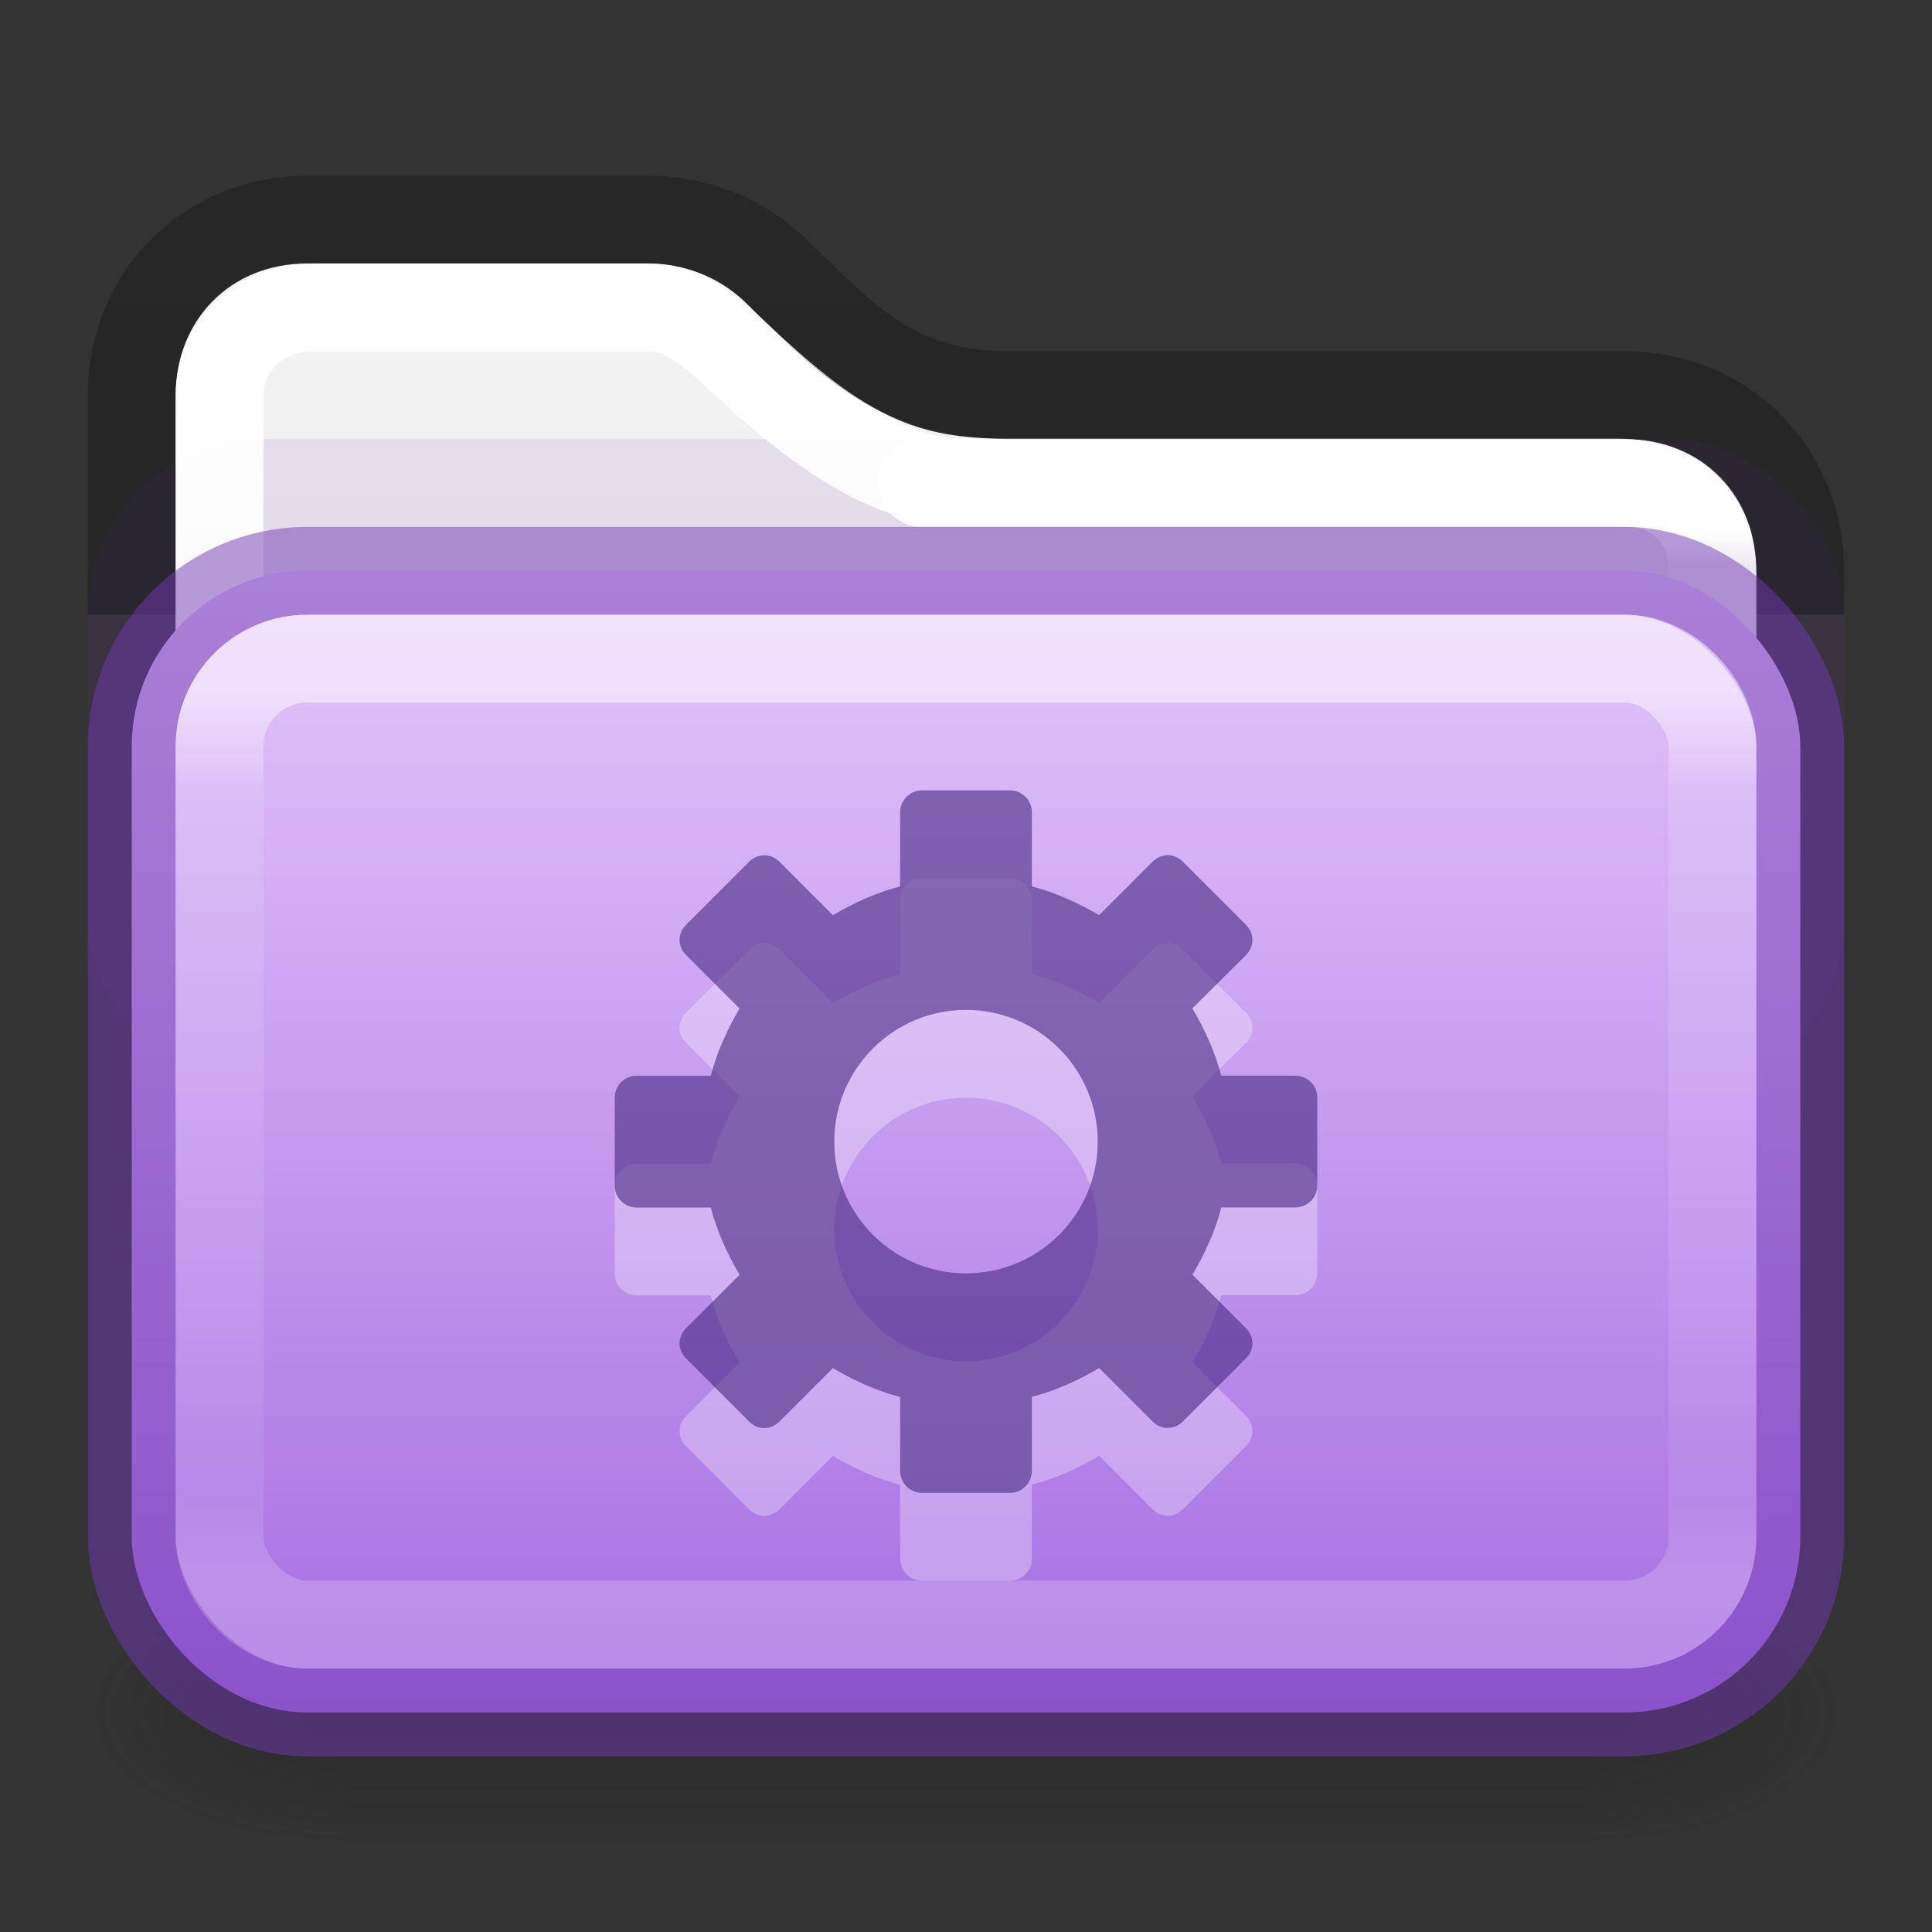 <?xml version="1.0" encoding="UTF-8" standalone="no"?>
<svg
   id="svg4157"
   height="22"
   width="22"
   version="1.1"
   xml:space="preserve"
   sodipodi:docname="folder-saved-search.svg"
   inkscape:version="1.2.2 (b0a8486541, 2022-12-01)"
   xmlns:inkscape="http://www.inkscape.org/namespaces/inkscape"
   xmlns:sodipodi="http://sodipodi.sourceforge.net/DTD/sodipodi-0.dtd"
   xmlns:xlink="http://www.w3.org/1999/xlink"
   xmlns="http://www.w3.org/2000/svg"
   xmlns:svg="http://www.w3.org/2000/svg"
   xmlns:rdf="http://www.w3.org/1999/02/22-rdf-syntax-ns#"
   xmlns:cc="http://creativecommons.org/ns#"
   xmlns:dc="http://purl.org/dc/elements/1.1/"><rect width="100%" height="100%" fill="#333333" stroke="none"/><sodipodi:namedview
     id="namedview560"
     pagecolor="#ffffff"
     bordercolor="#000000"
     borderopacity="0.25"
     inkscape:showpageshadow="2"
     inkscape:pageopacity="0.0"
     inkscape:pagecheckerboard="0"
     inkscape:deskcolor="#d1d1d1"
     showgrid="false"
     inkscape:zoom="32"
     inkscape:cx="7.859375"
     inkscape:cy="13.171875"
     inkscape:window-width="1609"
     inkscape:window-height="944"
     inkscape:window-x="707"
     inkscape:window-y="299"
     inkscape:window-maximized="0"
     inkscape:current-layer="svg4157"
     showguides="true"
     inkscape:lockguides="true" /><defs
     id="defs4159"><linearGradient
       gradientTransform="matrix(0.459,0,0,0.459,0.973,0.973)"
       gradientUnits="userSpaceOnUse"
       xlink:href="#linearGradient4095"
       id="linearGradient3233"
       y2="41.356"
       x2="11.728"
       y1="6.619"
       x1="11.728" /><linearGradient
       id="linearGradient4095"><stop
         offset="0"
         style="stop-color:#ffffff;stop-opacity:1"
         id="stop4097" /><stop
         offset="0.962"
         style="stop-color:#ffffff;stop-opacity:0.157"
         id="stop4102" /><stop
         offset="1"
         style="stop-color:#ffffff;stop-opacity:0.392"
         id="stop4104" /></linearGradient><linearGradient
       id="linearGradient3688-166-749-9"><stop
         offset="0"
         style="stop-color:#181818;stop-opacity:1"
         id="stop2883-2" /><stop
         offset="1"
         style="stop-color:#181818;stop-opacity:0"
         id="stop2885-2" /></linearGradient><linearGradient
       gradientUnits="userSpaceOnUse"
       xlink:href="#linearGradient3702-501-757-1"
       id="linearGradient3086-8"
       y2="39.999"
       x2="25.058"
       y1="47.028"
       x1="25.058"
       gradientTransform="matrix(0.508,0,0,0.429,-1.181,0.857)" /><linearGradient
       id="linearGradient3702-501-757-1"><stop
         offset="0"
         style="stop-color:#181818;stop-opacity:0"
         id="stop2895-2" /><stop
         offset="0.5"
         style="stop-color:#181818;stop-opacity:1"
         id="stop2897-89" /><stop
         offset="1"
         style="stop-color:#181818;stop-opacity:0"
         id="stop2899-36" /></linearGradient><linearGradient
       id="linearGradient3600-9-51"><stop
         offset="0"
         style="stop-color:#f4f4f4;stop-opacity:1"
         id="stop3602-0-0" /><stop
         offset="1"
         style="stop-color:#dbdbdb;stop-opacity:1"
         id="stop3604-9-04" /></linearGradient><linearGradient
       id="linearGradient3104-6"><stop
         offset="0"
         style="stop-color:#000000;stop-opacity:0.318"
         id="stop3106-3" /><stop
         offset="1"
         style="stop-color:#000000;stop-opacity:0.24"
         id="stop3108-9" /></linearGradient><linearGradient
       xlink:href="#linearGradient3104-6"
       id="linearGradient1271"
       gradientUnits="userSpaceOnUse"
       gradientTransform="matrix(0.807,0,0,0.895,-41.857,-23.834)"
       x1="70.386"
       y1="51.425"
       x2="70.386"
       y2="29.002" /><linearGradient
       xlink:href="#linearGradient3600-9-51"
       id="linearGradient1338"
       gradientUnits="userSpaceOnUse"
       gradientTransform="matrix(0.46,0,0,0.443,-22.023,0.871)"
       x1="74.839"
       y1="4.536"
       x2="74.839"
       y2="49.779" /><linearGradient
       gradientTransform="matrix(0.459,0,0,0.297,-0.027,5.865)"
       gradientUnits="userSpaceOnUse"
       xlink:href="#linearGradient4095-2"
       id="linearGradient3233-1"
       y2="40.802"
       x2="24"
       y1="7.187"
       x1="24" /><linearGradient
       id="linearGradient4095-2"><stop
         offset="0"
         style="stop-color:#ffffff;stop-opacity:1"
         id="stop4097-7" /><stop
         offset="0.1"
         style="stop-color:#ffffff;stop-opacity:0.235"
         id="stop4100-0" /><stop
         offset="0.901"
         style="stop-color:#ffffff;stop-opacity:0.157"
         id="stop4102-9" /><stop
         offset="1"
         style="stop-color:#ffffff;stop-opacity:0.392"
         id="stop4104-3" /></linearGradient><linearGradient
       gradientTransform="matrix(0.459,0,0,0.459,0.973,0.973)"
       gradientUnits="userSpaceOnUse"
       xlink:href="#linearGradient4095-7"
       id="linearGradient3233-4"
       y2="43.522"
       x2="35.482"
       y1="11.025"
       x1="35.482" /><linearGradient
       id="linearGradient4095-7"><stop
         offset="0"
         style="stop-color:#ffffff;stop-opacity:1"
         id="stop4097-6" /><stop
         offset="0.032"
         style="stop-color:#ffffff;stop-opacity:0.235"
         id="stop4100" /><stop
         offset="0.962"
         style="stop-color:#ffffff;stop-opacity:0.157"
         id="stop4102-5" /><stop
         offset="1"
         style="stop-color:#ffffff;stop-opacity:0.392"
         id="stop4104-6" /></linearGradient><radialGradient
       gradientTransform="matrix(1.16,0,0,0.6,12.309,-6.6)"
       gradientUnits="userSpaceOnUse"
       xlink:href="#linearGradient3688-166-749-9"
       id="radialGradient3082-6-3-3"
       fy="43.5"
       fx="4.993"
       r="2.5"
       cy="43.5"
       cx="4.993" /><radialGradient
       gradientTransform="matrix(1.16,0,0,0.6,-9.691,-45.6)"
       gradientUnits="userSpaceOnUse"
       xlink:href="#linearGradient3688-166-749-9"
       id="radialGradient3084-4-5-5"
       fy="43.5"
       fx="4.993"
       r="2.5"
       cy="43.5"
       cx="4.993" /><linearGradient
       y2="109.425"
       x2="5.456"
       y1="79.02"
       x1="5.456"
       gradientTransform="matrix(0.504,0,0,0.428,5.786,-27.285)"
       gradientUnits="userSpaceOnUse"
       id="linearGradient982-3"
       xlink:href="#linearGradient4632-0-6-4-4-4-6" /><linearGradient
       id="linearGradient4632-0-6-4-4-4-6"><stop
         id="stop4634-4-4-7-4-7"
         style="stop-color:#e4c6fa;stop-opacity:1"
         offset="0" /><stop
         id="stop4636-3-1-5-9-5"
         style="stop-color:#a56de2;stop-opacity:1"
         offset="1" /></linearGradient></defs><rect
     width="2.895"
     height="3"
     x="18.105"
     y="18"
     id="rect2801-6"
     style="opacity:0.3;fill:url(#radialGradient3082-6-3-3);fill-opacity:1;stroke:none;stroke-width:0.498" /><rect
     width="2.895"
     height="3"
     x="-3.895"
     y="-21"
     transform="scale(-1)"
     id="rect3696-20"
     style="opacity:0.3;fill:url(#radialGradient3084-4-5-5);fill-opacity:1;stroke:none;stroke-width:0.498" /><rect
     width="14.211"
     height="3"
     x="3.895"
     y="18"
     id="rect3700-5"
     style="opacity:0.3;fill:url(#linearGradient3086-8);fill-opacity:1;stroke:none;stroke-width:0.498" /><path
     id="rect5505-21-3-8-5-2-9-1-7-8-0-6-6-3-1-4"
     style="color:#000000;font-variation-settings:normal;display:inline;overflow:visible;visibility:visible;opacity:1;vector-effect:none;fill:url(#linearGradient1338);fill-opacity:1;fill-rule:nonzero;stroke:none;stroke-width:1;stroke-linecap:butt;stroke-linejoin:miter;stroke-miterlimit:4;stroke-dasharray:none;stroke-dashoffset:0;stroke-opacity:1;-inkscape-stroke:none;marker:none;enable-background:accumulate;stop-color:#000000;stop-opacity:1"
     sodipodi:nodetypes="ssccssccss"
     d="M 3.5,3 C 2.608,3 2,3.655 2,4.5 V 8 H 20 v -1.484 c 0,-0.845 -0.687,-1.521 -1.579,-1.521 h -6.922 c -1.045,0 -1.65,-0.192 -3.029,-1.57 C 8.188,3.162 7.807,3 7.376,3 Z" /><rect
     style="opacity:0.1;fill:#7239b3;fill-opacity:1;fill-rule:evenodd;stroke:none;stroke-width:1;stroke-linecap:round;stroke-linejoin:round;paint-order:markers fill stroke;stop-color:#000000"
     id="rect13067"
     width="20"
     height="7.5"
     x="1"
     y="5"
     rx="2"
     ry="2" /><path
     id="rect5505-21-3-8-5-2-9-1-7-8-0-6-6-3-1-0"
     style="color:#000000;font-variation-settings:normal;display:inline;overflow:visible;visibility:visible;opacity:1;vector-effect:none;fill:none;fill-opacity:1;fill-rule:nonzero;stroke:url(#linearGradient3233);stroke-width:1;stroke-linecap:round;stroke-linejoin:round;stroke-miterlimit:4;stroke-dasharray:none;stroke-dashoffset:0;stroke-opacity:1;-inkscape-stroke:none;marker:none;enable-background:accumulate;stop-color:#000000;stop-opacity:1"
     d="M 11,5.494 C 10.103,5.51 9.222,4.831 8.402,4.058 7.931,3.613 7.675,3.5 7.374,3.5 H 3.572 c -0.627,0 -1.072,0.45 -1.072,1.014 V 9.5"
     sodipodi:nodetypes="ccsssc" /><path
     id="rect5505-21-3-8-5-2-9-1-7-8-0-6-6-3-1-0-9"
     style="color:#000000;font-variation-settings:normal;display:inline;overflow:visible;visibility:visible;vector-effect:none;fill:none;fill-opacity:1;fill-rule:nonzero;stroke:url(#linearGradient3233-4);stroke-width:1;stroke-linecap:round;stroke-linejoin:round;stroke-miterlimit:4;stroke-dasharray:none;stroke-dashoffset:0;stroke-opacity:1;-inkscape-stroke:none;marker:none;enable-background:accumulate;stop-color:#000000"
     d="m 19.5,9.5 v -3 c 0,-0.564 -0.373,-1 -1,-1 h -8"
     sodipodi:nodetypes="cssc" /><path
     id="rect5505-21-3-8-5-2-9-1-7-8-0-6-6-3-1"
     style="color:#000000;font-variation-settings:normal;display:inline;overflow:visible;visibility:visible;opacity:1;fill:none;fill-opacity:1;fill-rule:nonzero;stroke:url(#linearGradient1271);stroke-width:1;stroke-linecap:butt;stroke-linejoin:round;stroke-miterlimit:4;stroke-dasharray:none;stroke-dashoffset:0;stroke-opacity:1;marker:none;enable-background:accumulate;stop-color:#000000;stop-opacity:1"
     d="M 20.5,7 V 6.5 c 0,-1.116 -0.852,-2 -2,-2 H 11.5 C 10.138,4.5 9.583,3.797 8.803,3.054 8.431,2.71 7.928,2.5 7.372,2.5 H 3.5 C 2.352,2.5 1.5,3.384 1.5,4.5 v 2.5"
     sodipodi:nodetypes="cssccsssc" /><rect
     width="19"
     height="13"
     rx="2"
     ry="2"
     x="1.5"
     y="6.5"
     id="rect5505-21-8-1-6"
     style="color:#000000;font-variation-settings:normal;display:inline;overflow:visible;visibility:visible;opacity:1;vector-effect:none;fill:url(#linearGradient982-3);fill-opacity:1;stroke:#7239b3;stroke-width:1;stroke-linecap:butt;stroke-linejoin:miter;stroke-miterlimit:4;stroke-dasharray:none;stroke-dashoffset:0;stroke-opacity:0.498;-inkscape-stroke:none;marker:none;enable-background:accumulate;stop-color:#000000;stop-opacity:1" /><rect
     width="17"
     height="11"
     x="2.5"
     y="7.5"
     id="rect6741-9-0"
     style="opacity:0.5;fill:none;stroke:url(#linearGradient3233-1);stroke-width:1;stroke-linecap:round;stroke-linejoin:round;stroke-miterlimit:4;stroke-dasharray:none;stroke-dashoffset:0;stroke-opacity:1"
     rx="1"
     ry="1" /><path
     style="color:#000000;display:inline;overflow:visible;visibility:visible;opacity:0.3;fill:#ffffff;fill-opacity:1;fill-rule:nonzero;stroke:none;stroke-width:1.7;marker:none;enable-background:accumulate"
     id="path3575-5-8-4-7-0-8-5"
     d="m 10.5,10 c -0.139,0 -0.25,0.112 -0.25,0.25 v 0.844 c -0.274,0.07 -0.527,0.188 -0.766,0.328 L 8.875,10.812 c -0.098,-0.098 -0.246,-0.098 -0.344,0 L 7.812,11.531 c -0.098,0.098 -0.098,0.246 0,0.344 l 0.609,0.609 C 8.282,12.722 8.164,12.976 8.094,13.25 H 7.25 C 7.112,13.25 7,13.361 7,13.5 v 1 c 0,0.139 0.112,0.25 0.25,0.25 h 0.844 c 0.07,0.274 0.188,0.528 0.328,0.766 L 7.812,16.125 c -0.098,0.098 -0.098,0.246 0,0.344 l 0.719,0.719 c 0.098,0.098 0.246,0.098 0.344,0 l 0.609,-0.609 c 0.238,0.14 0.491,0.258 0.766,0.328 V 17.75 c 0,0.139 0.112,0.25 0.25,0.25 h 1 c 0.139,0 0.25,-0.112 0.25,-0.25 v -0.844 c 0.274,-0.07 0.527,-0.188 0.766,-0.328 l 0.609,0.609 c 0.098,0.098 0.246,0.098 0.344,0 l 0.719,-0.719 c 0.098,-0.098 0.098,-0.246 0,-0.344 l -0.609,-0.609 c 0.14,-0.238 0.258,-0.491 0.328,-0.766 H 14.75 c 0.139,0 0.25,-0.112 0.25,-0.25 v -1 c 0,-0.139 -0.112,-0.25 -0.25,-0.25 h -0.844 c -0.07,-0.274 -0.188,-0.528 -0.328,-0.766 L 14.188,11.875 c 0.098,-0.098 0.098,-0.246 0,-0.344 L 13.469,10.812 c -0.098,-0.098 -0.246,-0.098 -0.344,0 l -0.609,0.609 C 12.277,11.282 12.024,11.164 11.75,11.094 V 10.25 C 11.75,10.111 11.639,10 11.5,10 Z m 0.5,2.5 c 0.828,0 1.5,0.672 1.5,1.5 0,0.828 -0.672,1.5 -1.5,1.5 -0.828,0 -1.5,-0.672 -1.5,-1.5 0,-0.828 0.672,-1.5 1.5,-1.5 z" /><path
     style="color:#000000;display:inline;overflow:visible;visibility:visible;fill:#452981;fill-opacity:0.6;fill-rule:nonzero;stroke:none;stroke-width:1.7;marker:none;enable-background:accumulate"
     id="path3575-5-8-4-7-0-1"
     d="m 10.5,9 c -0.139,0 -0.25,0.112 -0.25,0.25 v 0.844 c -0.274,0.07 -0.527,0.188 -0.766,0.328 L 8.875,9.812 C 8.777,9.715 8.629,9.715 8.531,9.812 L 7.812,10.531 c -0.098,0.098 -0.098,0.246 0,0.344 l 0.609,0.609 C 8.282,11.722 8.164,11.976 8.094,12.25 H 7.25 C 7.112,12.25 7,12.361 7,12.5 v 1 c 0,0.139 0.112,0.25 0.25,0.25 h 0.844 c 0.07,0.274 0.188,0.528 0.328,0.766 L 7.812,15.125 c -0.098,0.098 -0.098,0.246 0,0.344 l 0.719,0.719 c 0.098,0.098 0.246,0.098 0.344,0 l 0.609,-0.609 c 0.238,0.14 0.491,0.258 0.766,0.328 V 16.75 c 0,0.139 0.112,0.25 0.25,0.25 h 1 c 0.139,0 0.25,-0.112 0.25,-0.25 v -0.844 c 0.274,-0.07 0.527,-0.188 0.766,-0.328 l 0.609,0.609 c 0.098,0.098 0.246,0.098 0.344,0 l 0.719,-0.719 c 0.098,-0.098 0.098,-0.246 0,-0.344 l -0.609,-0.609 c 0.14,-0.238 0.258,-0.491 0.328,-0.766 H 14.75 c 0.139,0 0.25,-0.112 0.25,-0.25 v -1 c 0,-0.139 -0.112,-0.25 -0.25,-0.25 h -0.844 c -0.07,-0.274 -0.188,-0.528 -0.328,-0.766 L 14.188,10.875 c 0.098,-0.098 0.098,-0.246 0,-0.344 L 13.469,9.812 c -0.098,-0.098 -0.246,-0.098 -0.344,0 l -0.609,0.609 C 12.277,10.282 12.024,10.164 11.75,10.094 V 9.25 C 11.75,9.111 11.639,9 11.5,9 Z m 0.5,2.5 c 0.828,0 1.5,0.672 1.5,1.5 0,0.828 -0.672,1.5 -1.5,1.5 -0.828,0 -1.5,-0.672 -1.5,-1.5 0,-0.828 0.672,-1.5 1.5,-1.5 z" /></svg>

